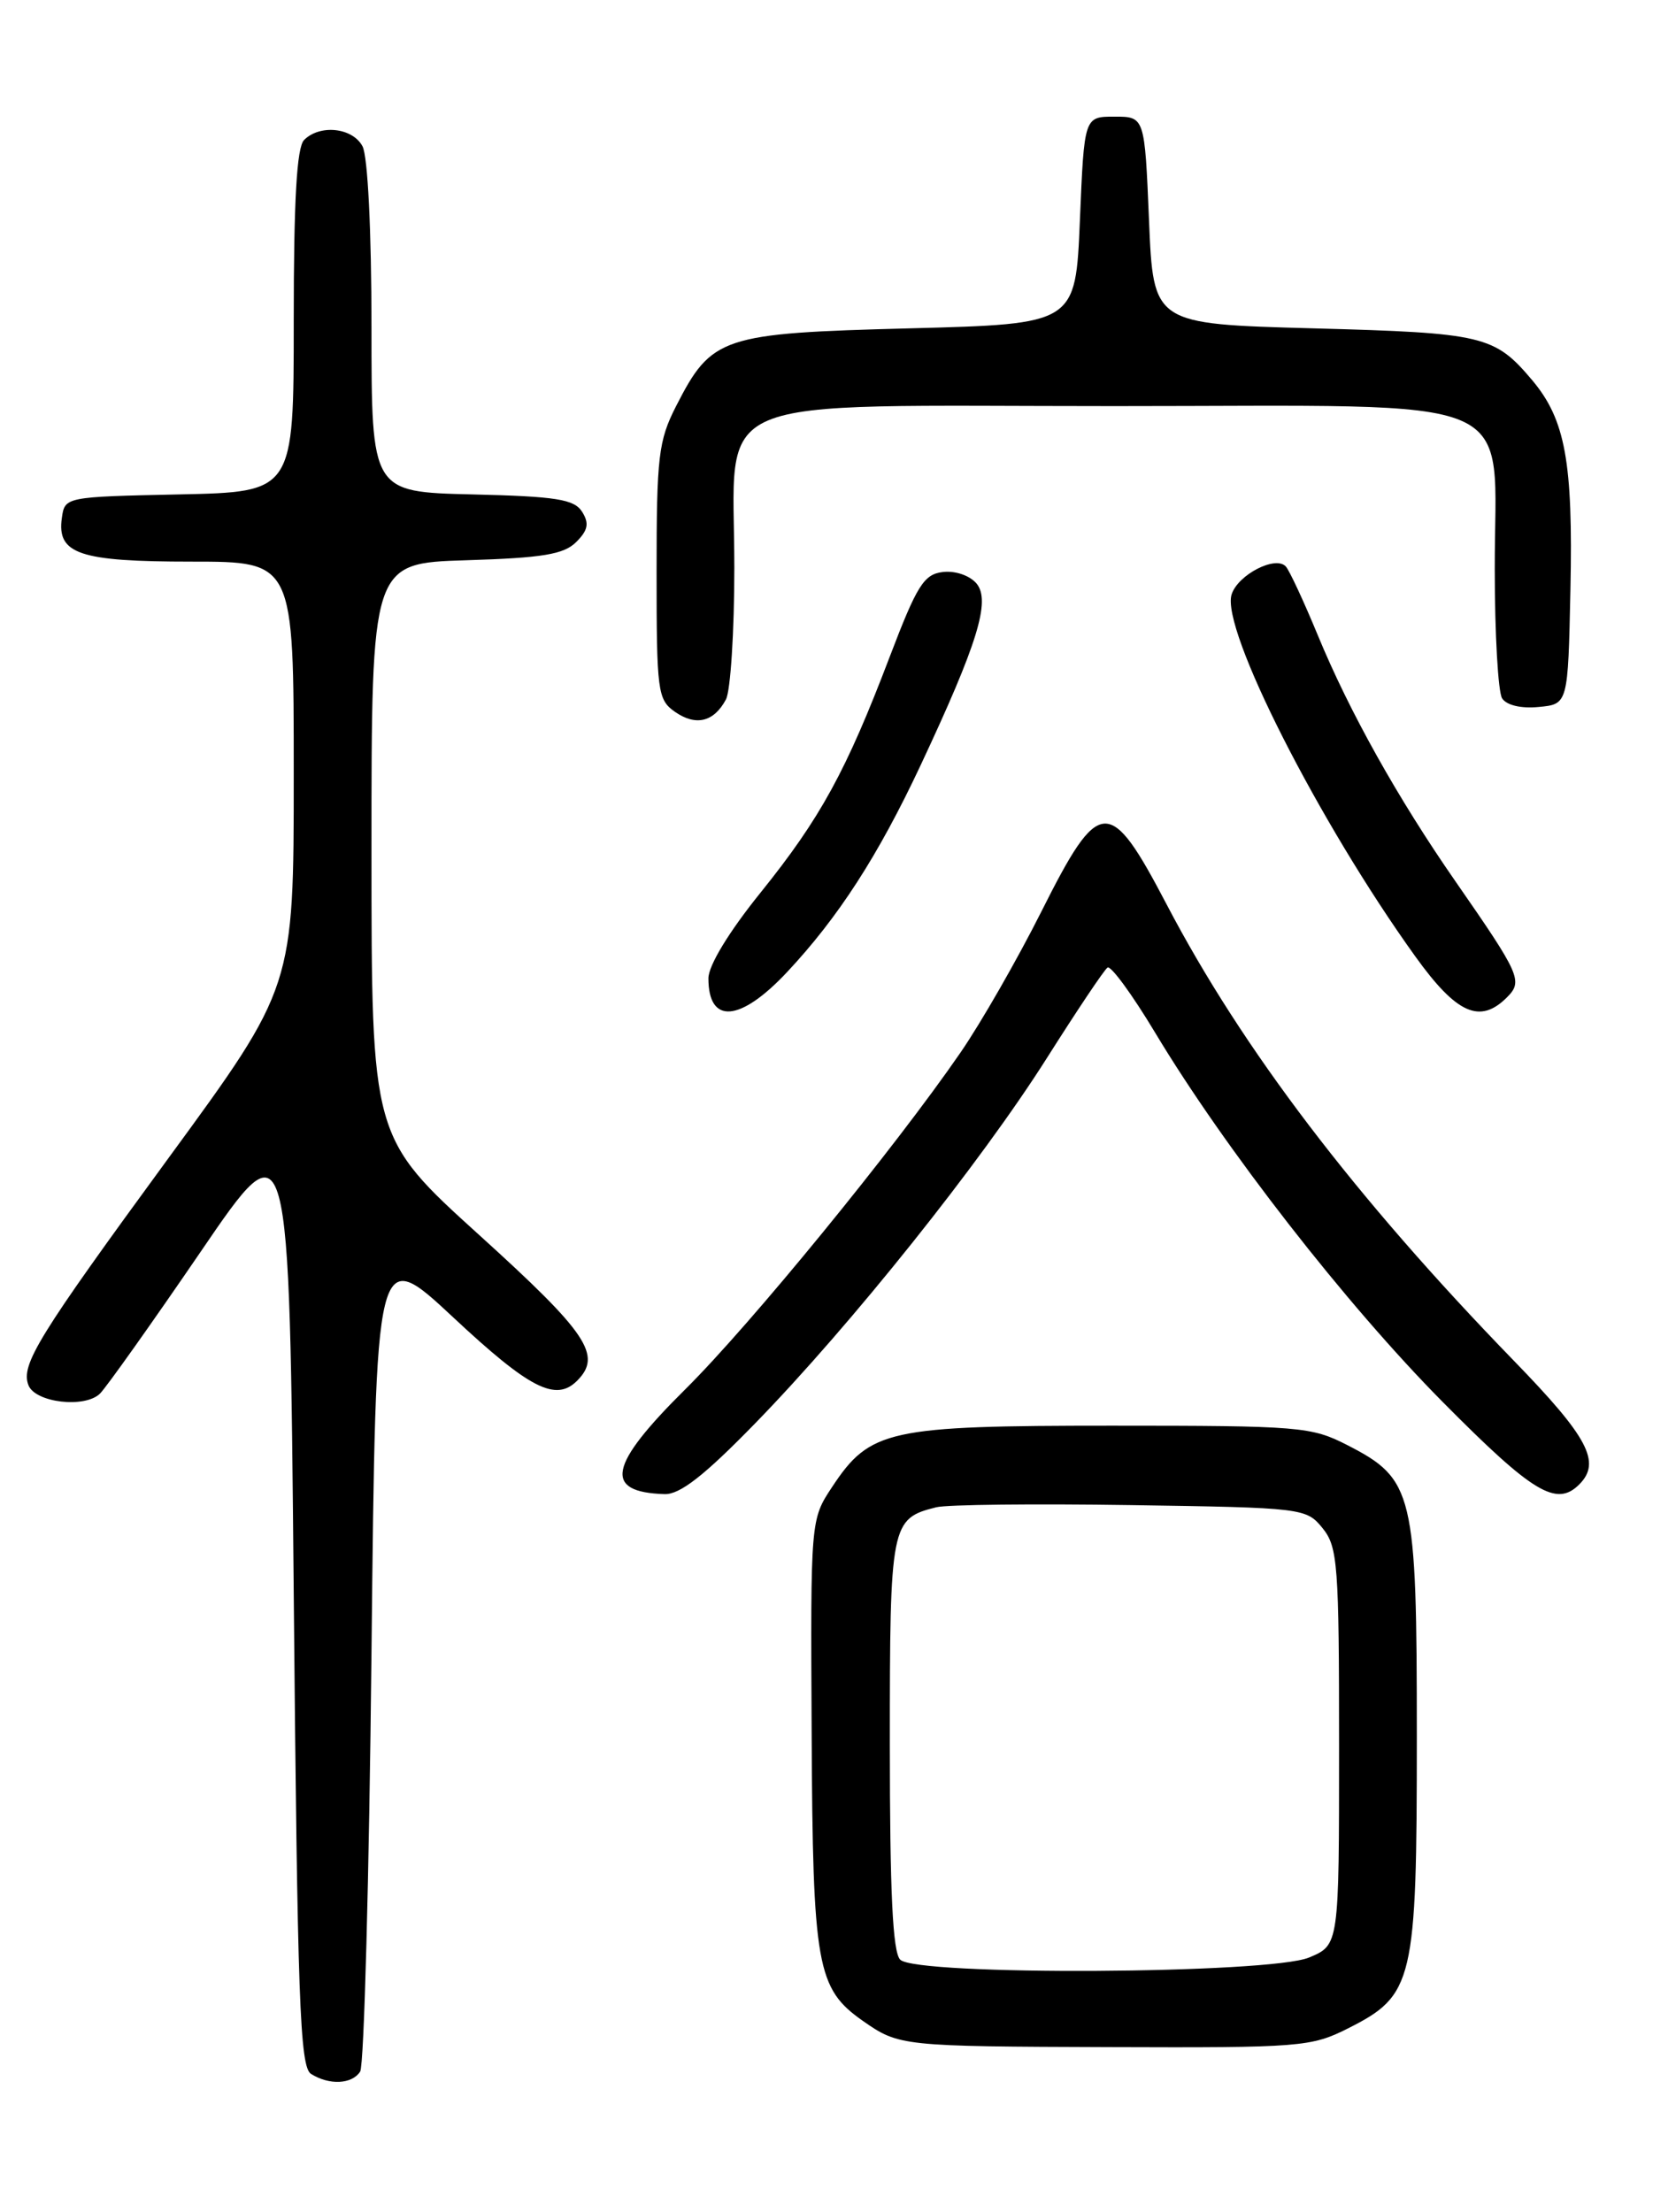 <?xml version="1.0" encoding="UTF-8" standalone="no"?>
<!DOCTYPE svg PUBLIC "-//W3C//DTD SVG 1.1//EN" "http://www.w3.org/Graphics/SVG/1.1/DTD/svg11.dtd" >
<svg xmlns="http://www.w3.org/2000/svg" xmlns:xlink="http://www.w3.org/1999/xlink" version="1.1" viewBox="0 0 194 256">
 <g >
 <path fill="currentColor"
d=" M 41.69 239.75 C 42.14 239.06 42.73 217.26 43.00 191.30 C 43.50 144.10 43.50 144.10 52.50 152.50 C 61.30 160.72 64.33 162.27 66.80 159.80 C 69.74 156.86 68.01 154.29 55.50 142.96 C 43.00 131.64 43.00 131.64 43.00 98.41 C 43.00 65.18 43.00 65.18 53.97 64.84 C 62.82 64.57 65.27 64.16 66.70 62.73 C 68.07 61.36 68.22 60.57 67.38 59.23 C 66.46 57.78 64.40 57.45 54.64 57.22 C 43.00 56.94 43.00 56.94 43.00 37.90 C 43.00 26.69 42.57 18.07 41.96 16.93 C 40.81 14.77 37.04 14.36 35.20 16.20 C 34.35 17.05 34.00 23.13 34.00 37.17 C 34.00 56.94 34.00 56.94 20.75 57.22 C 7.55 57.50 7.50 57.51 7.16 59.94 C 6.57 64.12 9.17 65.00 22.19 65.00 C 34.00 65.00 34.00 65.00 34.00 89.61 C 34.00 114.22 34.00 114.22 19.53 133.99 C 4.40 154.67 2.38 157.94 3.29 160.31 C 4.07 162.34 9.84 163.01 11.58 161.28 C 12.34 160.51 17.59 153.12 23.24 144.85 C 33.50 129.81 33.50 129.81 34.00 184.44 C 34.43 231.54 34.71 239.20 36.00 240.02 C 38.11 241.35 40.74 241.23 41.69 239.75 Z  M 156.04 234.75 C 163.64 230.92 164.00 229.40 164.00 200.98 C 164.00 172.70 163.64 171.19 155.96 167.25 C 151.79 165.11 150.46 165.00 128.69 165.00 C 102.80 165.00 100.71 165.46 96.32 172.09 C 93.82 175.87 93.82 175.87 93.95 200.61 C 94.08 227.55 94.55 230.15 99.87 233.88 C 104.06 236.81 104.36 236.84 128.54 236.92 C 150.52 237.00 151.78 236.90 156.04 234.75 Z  M 87.42 164.72 C 98.49 153.36 113.53 134.53 121.16 122.48 C 124.65 116.97 127.81 112.24 128.20 111.98 C 128.58 111.72 131.06 115.10 133.70 119.50 C 141.79 132.96 155.80 150.95 166.99 162.25 C 177.44 172.80 180.16 174.44 182.80 171.80 C 185.37 169.23 183.85 166.35 175.24 157.49 C 156.83 138.53 143.80 121.40 135.05 104.69 C 128.42 92.03 127.27 92.09 120.53 105.52 C 117.76 111.03 113.56 118.36 111.19 121.80 C 103.56 132.89 86.88 153.30 79.34 160.77 C 70.41 169.62 69.80 172.69 76.92 172.92 C 78.70 172.98 81.52 170.78 87.42 164.72 Z  M 91.10 112.51 C 97.03 106.18 101.64 99.05 106.56 88.57 C 113.17 74.48 114.69 69.54 113.04 67.54 C 112.26 66.61 110.58 66.03 109.14 66.20 C 106.94 66.46 106.14 67.74 102.99 76.00 C 97.94 89.26 94.99 94.66 88.04 103.30 C 84.36 107.86 82.00 111.75 82.00 113.23 C 82.00 118.59 85.67 118.30 91.10 112.51 Z  M 174.43 115.43 C 176.31 113.55 175.98 112.82 168.47 102.00 C 161.80 92.40 156.18 82.35 152.53 73.50 C 150.94 69.65 149.28 66.08 148.85 65.58 C 147.70 64.24 143.29 66.50 142.56 68.80 C 141.30 72.79 152.65 95.15 163.83 110.70 C 168.61 117.35 171.31 118.55 174.43 115.43 Z  M 84.03 80.95 C 84.56 79.95 85.00 73.09 85.00 65.70 C 85.00 45.19 80.75 47.00 129.00 47.00 C 177.28 47.00 172.99 45.16 173.02 65.88 C 173.02 73.37 173.41 80.10 173.87 80.82 C 174.38 81.62 176.06 82.02 178.10 81.82 C 181.50 81.50 181.50 81.50 181.78 68.22 C 182.09 53.48 181.19 48.57 177.37 44.02 C 172.99 38.83 171.77 38.53 152.00 38.00 C 133.50 37.50 133.50 37.50 133.00 25.50 C 132.50 13.50 132.50 13.50 129.00 13.50 C 125.50 13.50 125.50 13.50 125.00 25.50 C 124.50 37.50 124.50 37.50 105.32 38.00 C 83.49 38.57 82.38 38.94 78.25 47.02 C 76.22 51.00 76.00 52.85 76.00 66.16 C 76.00 80.02 76.12 80.97 78.11 82.37 C 80.54 84.07 82.63 83.57 84.03 80.95 Z  M 104.20 226.80 C 103.33 225.93 103.00 218.99 103.00 201.87 C 103.00 176.33 103.11 175.76 108.38 174.44 C 109.61 174.13 119.74 174.02 130.90 174.19 C 150.83 174.49 151.21 174.54 153.09 176.86 C 154.85 179.03 155.00 181.07 155.00 202.16 C 155.00 225.10 155.00 225.10 151.53 226.55 C 146.96 228.46 106.08 228.68 104.20 226.80 Z "/>
</g>
</svg>